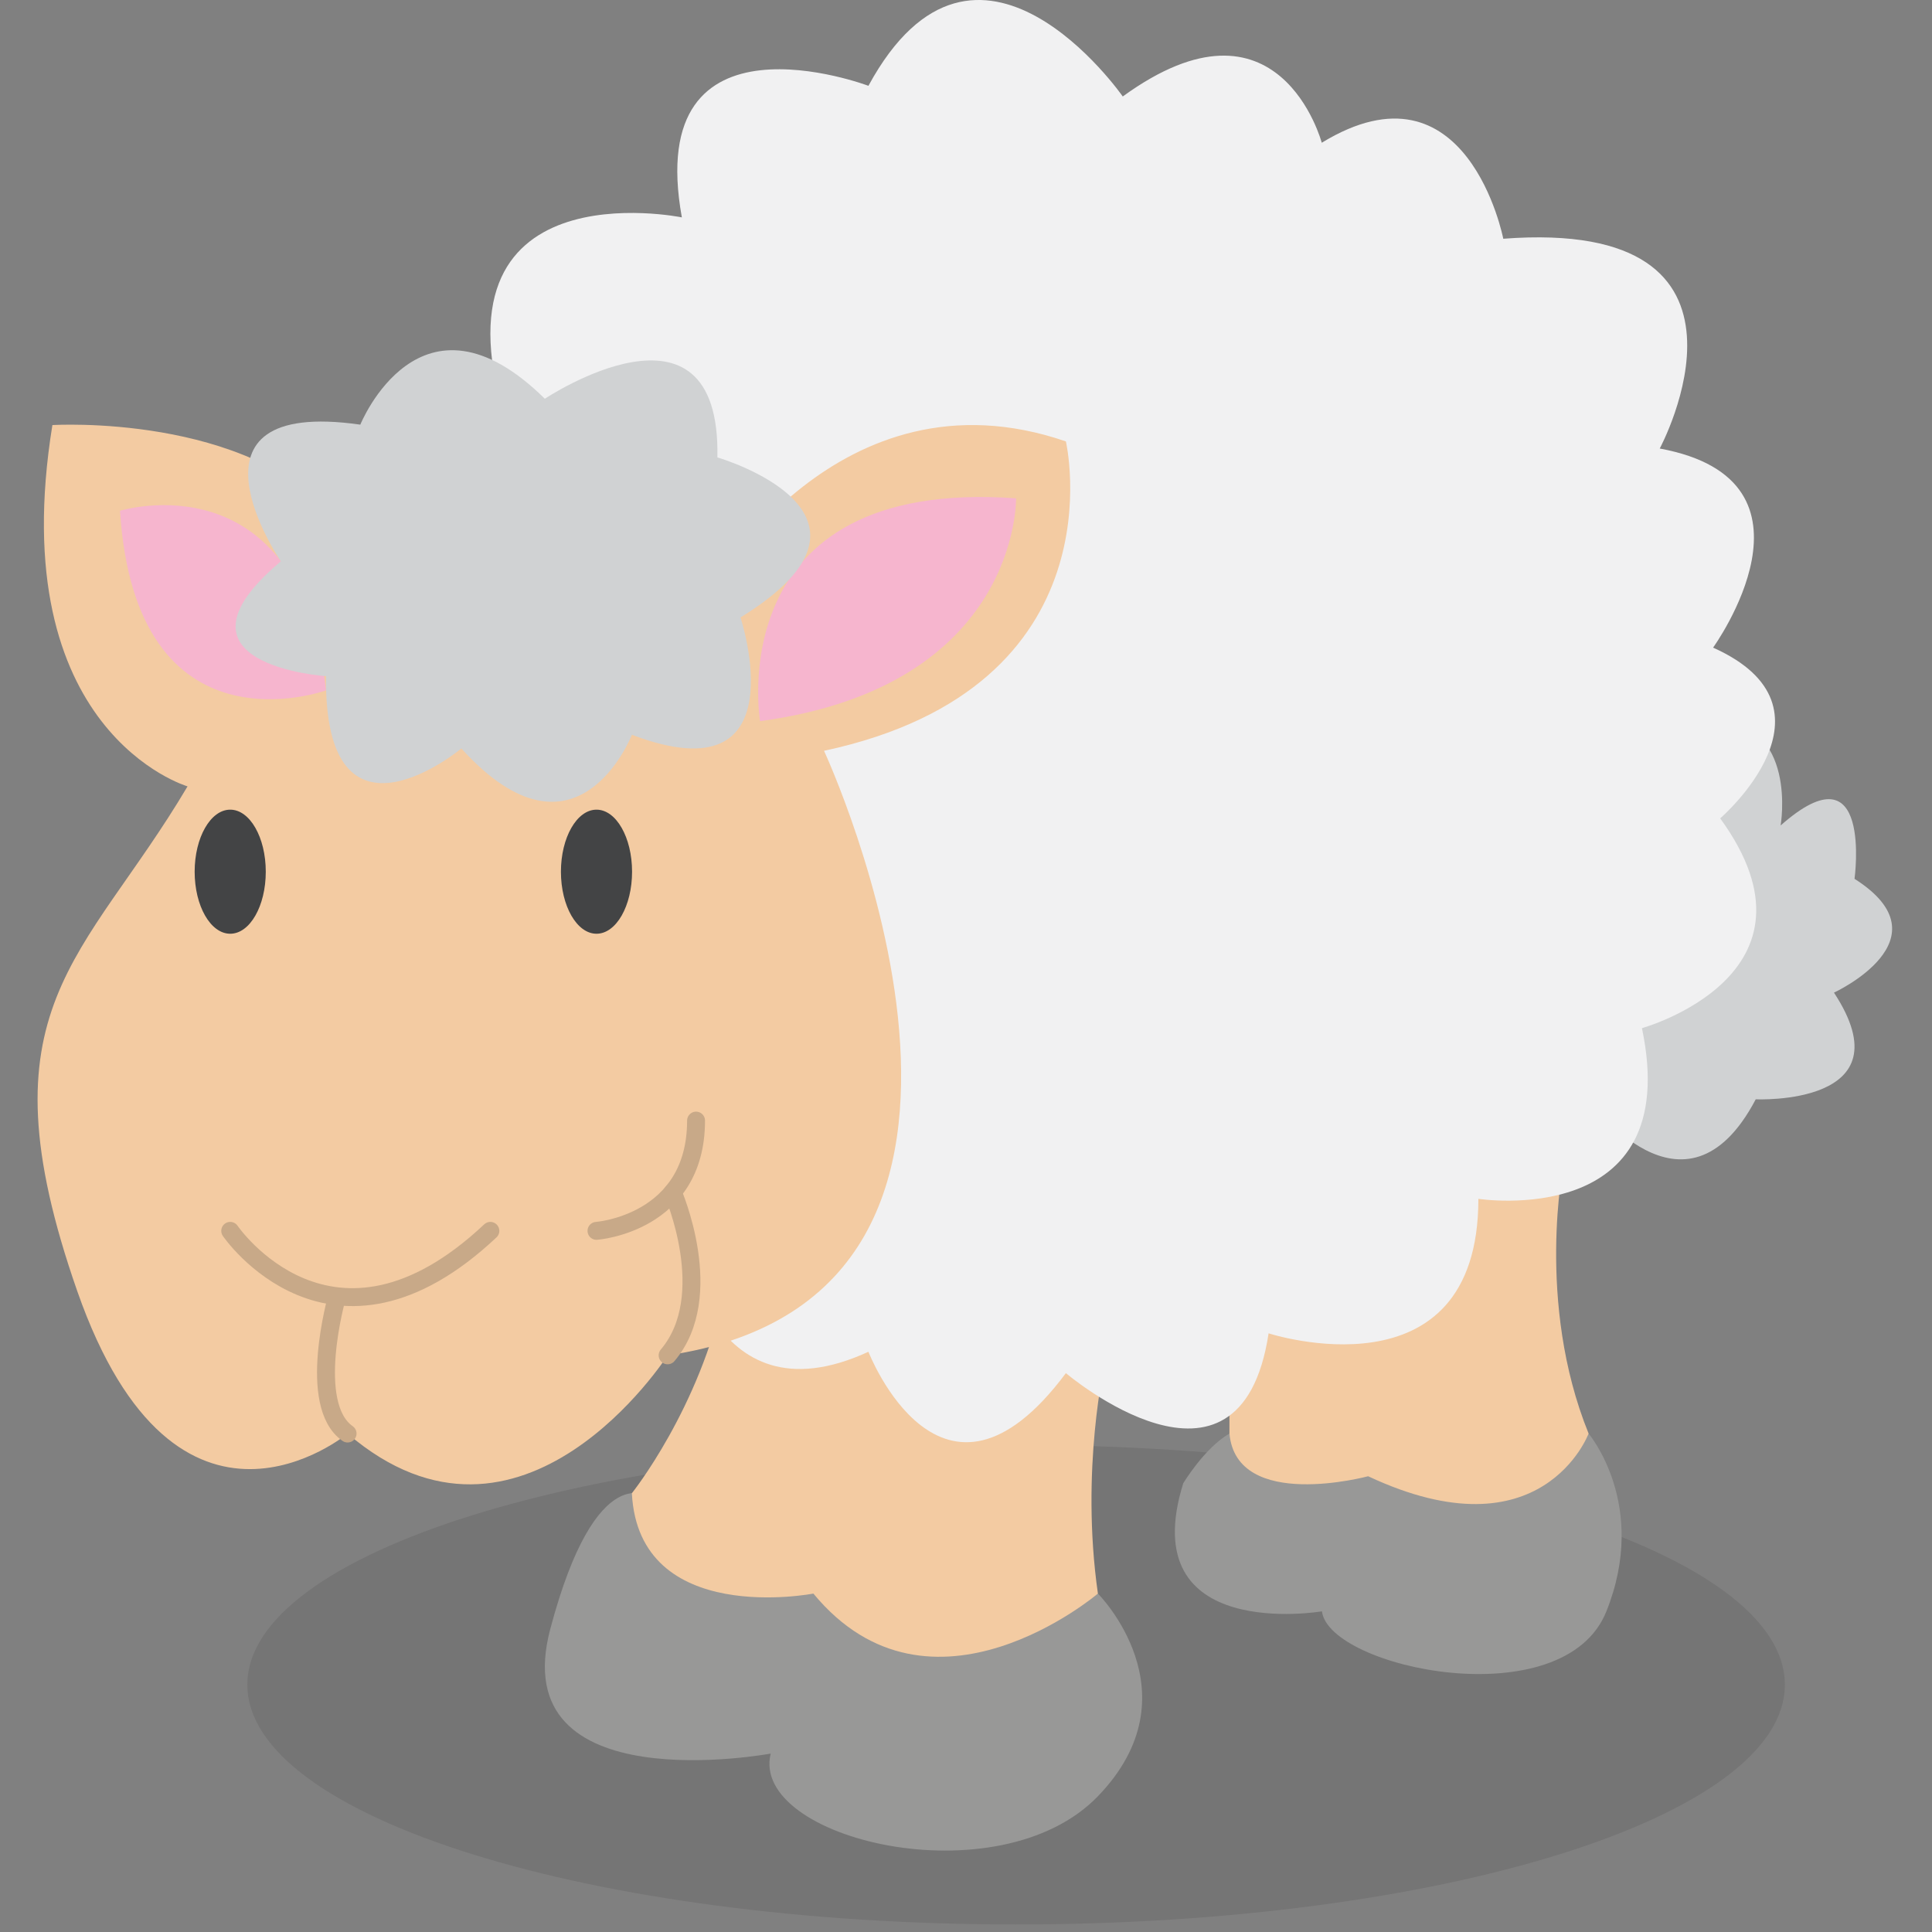 <?xml version="1.0" ?><!DOCTYPE svg  PUBLIC '-//W3C//DTD SVG 1.1//EN'  'http://www.w3.org/Graphics/SVG/1.1/DTD/svg11.dtd'><svg enable-background="new 0 0 512 512" height="512px" id="Layer_1" version="1.1" viewBox="0 0 512 512" width="512px" xml:space="preserve" xmlns="http://www.w3.org/2000/svg" xmlns:xlink="http://www.w3.org/1999/xlink"><rect x="0" y="0" width="512" height="512" fill="#808080" stroke="none"/><g><g opacity="0.12"><g><rect fill="none" height="127.052" width="407.444" x="65.555" y="382.948"/><path d="M65.555,446.465c0,35.098,91.202,63.535,203.723,63.535c112.515,0,203.722-28.438,203.722-63.535     c0-35.079-91.207-63.526-203.722-63.526C156.757,382.938,65.555,411.386,65.555,446.465" fill="#231F20"/></g></g><path d="M420.996,379.911c0,0,16.016,18.848,4.717,47.11c-11.304,28.271-73.506,15.088-75.386,0   c0,0-49.952,8.486-36.758-33.927c0,0,5.654-9.414,12.246-13.184H420.996z" fill="#989897"/><path d="M290.957,422.314c0,0,26.377,26.377,0,53.711c-26.387,27.334-92.359,11.309-86.71-11.309   c0,0-70.674,13.203-58.428-32.979c12.251-46.173,26.514-34.874,26.514-34.874L290.957,422.314z" fill="#989897"/><path d="M414.404,308.28c0,0-7.544,36.748,6.592,71.621c0,0-12.246,32.988-58.423,11.318   c0,0-34.868,9.414-36.758-11.318v-26.455C325.815,353.446,379.536,304.511,414.404,308.28" fill="#F3CBA2"/><path d="M292.836,361.054c0,0-6.596,28.271-1.879,61.261c0,0-44.303,37.686-75.401,0c0,0-46.27,8.994-48.105-26.593   c0,0,17.954-22.412,24.556-53.516L292.836,361.054z" fill="#F3CBA2"/><path d="M420.996,291.327c0,0,25.454,35.801,44.293,0c0,0,40.522,1.875,20.732-28.271   c0,0,30.688-14.141,5.449-30.157c0,0,4.922-35.821-19.585-14.141c0,0,4.717-27.325-17.905-28.282L420.996,291.327z" fill="#D0D2D3"/><path d="M230.141,358.231c0,0,19.346,49.941,52.33,5.664c0,0,46.172,39.199,53.721-10.547   c0,0,55.596,18.066,55.596-35.645c0,0,54.658,8.486,43.345-45.234c0,0,50.895-14.131,20.738-55.596c0,0,33.916-29.209-1.885-45.245   c0,0,32.041-44.277-14.137-52.764c0,0,32.979-61.255-41.465-55.596c0,0-9.526-49.004-48.105-25.44c0,0-11.265-42.412-52.735-12.261   c0,0-38.686-55.596-67.402-2.827c0,0-59.819-22.612-49.443,34.869c0,0-68.794-14.136-46.177,55.601l46.177,213.917   C180.697,327.128,187.235,378.017,230.141,358.231" fill="#F1F1F2"/><path d="M188.236,156.561c0,0,33.916-60.312,94.238-39.58c0,0,15.074,65.029-64.097,81.992   c0,0,66.919,144.19-41.45,160.206c0,0-38.638,60.304-84.815,20.732c0,0-45.235,37.687-71.622-37.705   C-5.9,266.825,22.371,254.569,49.7,208.397c0,0-48.999-14.327-35.815-95.748c0,0,51.841-3.203,75.396,25.063L188.236,156.561z" fill="#F3CBA2"/><path d="M61.009,326.19   c0,0,26.938,39.521,68.941,0" fill="none" stroke="#C8A988" stroke-linecap="round" stroke-miterlimit="10" stroke-width="4.747"/><path d="M158.075,326.19   c0,0,26.387-1.895,26.387-29.219" fill="none" stroke="#C8A988" stroke-linecap="round" stroke-miterlimit="10" stroke-width="4.747"/><path d="M89.281,343.759   c0,0-8.106,28.525,2.832,36.143" fill="none" stroke="#C8A988" stroke-linecap="round" stroke-miterlimit="10" stroke-width="4.747"/><path d="M178.275,315.937   c0,0,12.036,27.48-1.353,43.242" fill="none" stroke="#C8A988" stroke-linecap="round" stroke-miterlimit="10" stroke-width="4.747"/><path d="M70.433,231.014c0,9.082-4.209,16.436-9.424,16.436c-5.2,0-9.424-7.354-9.424-16.436   s4.224-16.445,9.424-16.445C66.224,214.569,70.433,221.932,70.433,231.014" fill="#434445"/><path d="M167.504,231.014c0,9.082-4.209,16.436-9.424,16.436c-5.2,0-9.429-7.354-9.429-16.436   s4.229-16.445,9.429-16.445C163.295,214.569,167.504,221.932,167.504,231.014" fill="#434445"/><path d="M201.42,191.111c0,0-10.835-64.707,67.852-59.053C269.271,132.059,270.215,181.824,201.42,191.111" fill="#F6B5CE"/><path d="M31.8,135.359c0,0,47.451-14.6,54.595,47.598C86.395,182.957,36.043,201.326,31.8,135.359" fill="#F6B5CE"/><path d="M95.487,112.537c0,0,15.918-39.375,48.901-6.865c0,0,46.67-31.094,45.728,15.547   c0,0,51.011,14.795,6.123,42.412c0,0,15.928,48.057-28.779,31.094c0,0-14.565,37.413-45.196,3.633c0,0-36.417,30.293-35.87-19.17   c0,0-44.717-2.91-11.963-30.43C74.432,148.758,44.666,105.267,95.487,112.537" fill="#D0D2D3"/></g></svg>